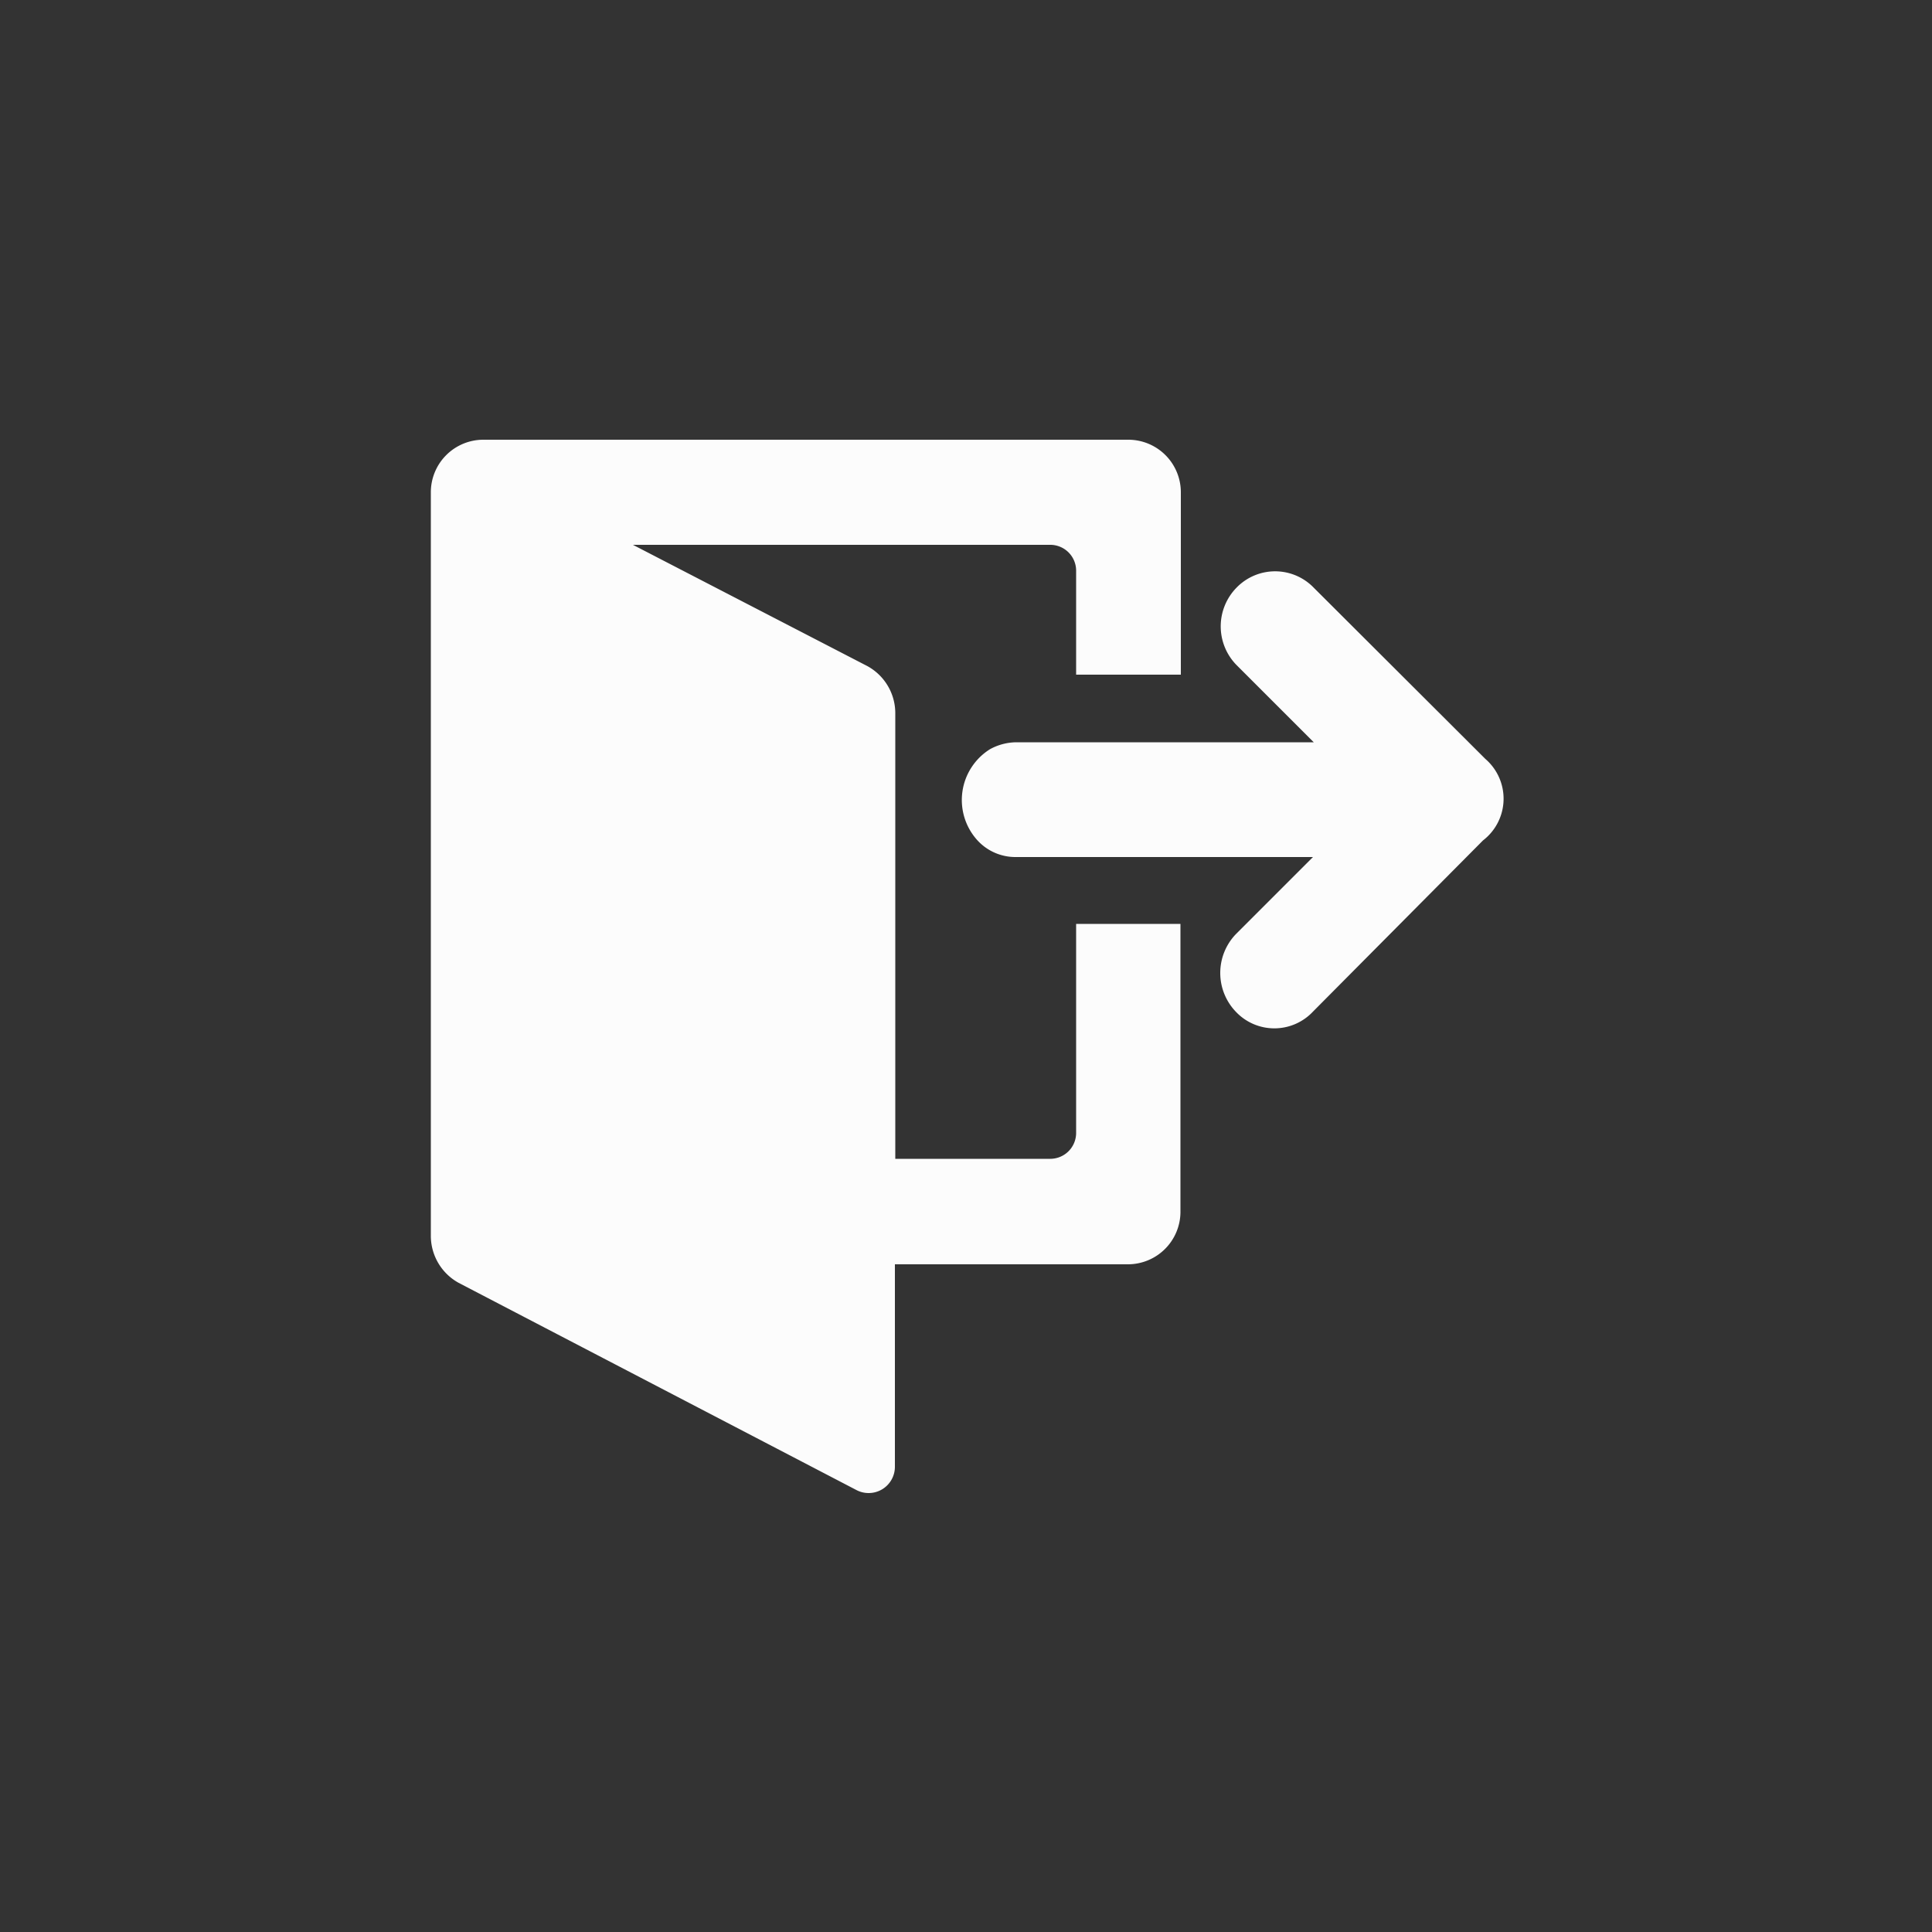 <svg id="Layer_1" data-name="Layer 1" xmlns="http://www.w3.org/2000/svg" viewBox="0 0 50 50"><rect x="0" y="0" width="50" height="50" fill="#333333" stroke="none"/><defs><style>.cls-1{fill:#fcfcfc;}</style></defs><title>logout</title><path class="cls-1" d="M27.85,29.31a0.67,0.67,0,0,1-.68.68h-4V18.44a1.39,1.39,0,0,0-.72-1.2L16.38,14.1H27.17a0.67,0.67,0,0,1,.68.68v2.68h2.71V12.74a1.36,1.36,0,0,0-1.35-1.36H12.5a1.36,1.36,0,0,0-1.35,1.36V32a1.39,1.39,0,0,0,.72,1.2l10.29,5.36a0.68,0.68,0,0,0,1-.61V32.72H29.2a1.36,1.36,0,0,0,1.35-1.36V23.91H27.85v5.4Zm10.59-9.67L34,15.21a1.39,1.39,0,0,0-2,0,1.43,1.43,0,0,0,0,2s2,2,2,2h-7.7a1.44,1.44,0,0,0-.68.18,1.55,1.55,0,0,0-.34,2.34,1.33,1.33,0,0,0,1,.45h7.7l-2,2a1.45,1.45,0,0,0,0,2,1.37,1.37,0,0,0,2,0l4.4-4.43A1.36,1.36,0,0,0,38.44,19.64Z"/></svg>
